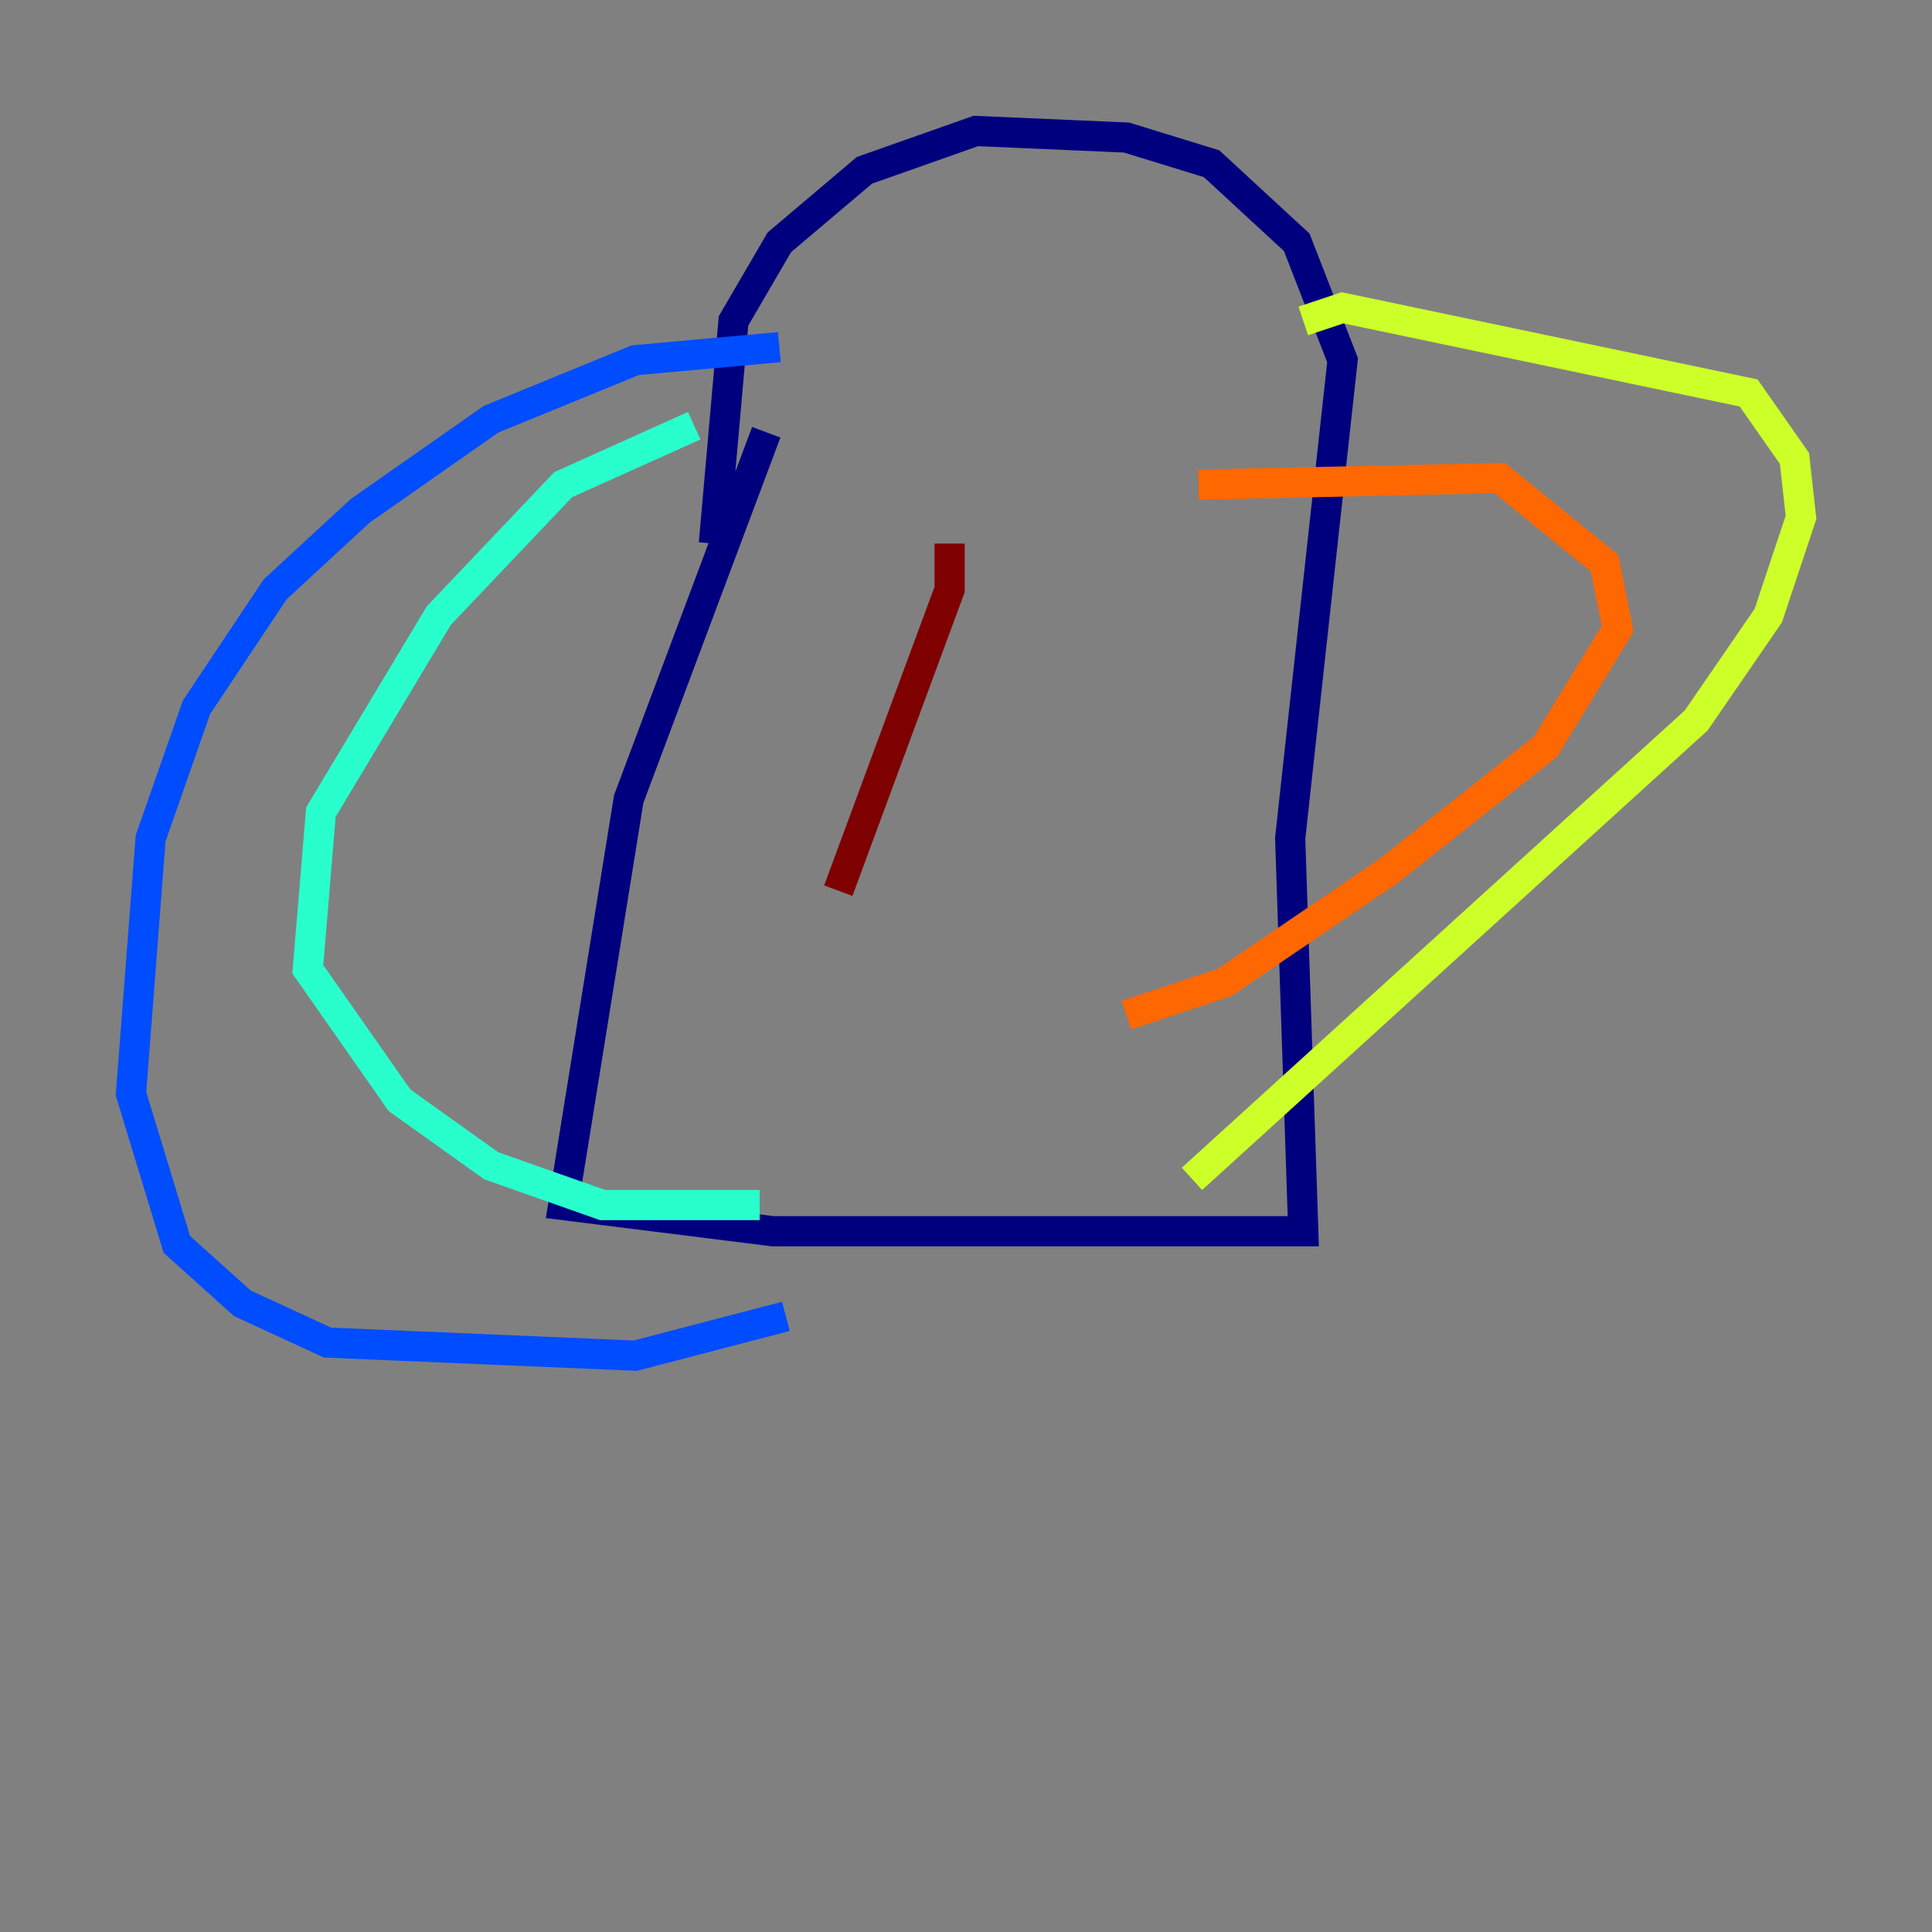 <?xml version="1.0" encoding="utf-8" ?>
<svg baseProfile="tiny" height="128" version="1.2" viewBox="0,0,128,128" width="128" xmlns="http://www.w3.org/2000/svg" xmlns:ev="http://www.w3.org/2001/xml-events" xmlns:xlink="http://www.w3.org/1999/xlink"><rect x="0" y="0" width="128" height="128" fill="#808080" stroke="none"/><defs /><polyline fill="none" points="50.766,28.637 41.654,52.936 37.315,79.837 51.2,81.573 86.346,81.573 85.478,55.539 88.949,23.864 85.912,16.054 80.271,10.848 74.63,9.112 64.651,8.678 57.275,11.281 51.634,16.054 48.597,21.261 47.295,36.014" stroke="#00007f" stroke-width="2" /><polyline fill="none" points="51.634,22.997 42.088,23.864 32.542,27.77 23.864,33.844 18.224,39.051 13.017,46.861 9.98,55.539 8.678,72.461 11.715,82.441 16.054,86.346 21.695,88.949 42.088,89.817 52.068,87.214" stroke="#004cff" stroke-width="2" /><polyline fill="none" points="45.993,28.203 37.315,32.108 29.071,40.786 21.261,53.803 20.393,64.217 26.468,72.895 32.542,77.234 39.919,79.837 50.332,79.837" stroke="#29ffcd" stroke-width="2" /><polyline fill="none" points="86.346,21.261 88.949,20.393 115.851,26.034 118.888,30.373 119.322,34.278 117.153,40.786 112.38,47.729 78.969,78.102" stroke="#cdff29" stroke-width="2" /><polyline fill="none" points="79.403,32.108 99.363,31.675 106.305,37.315 107.173,41.654 102.4,49.464 91.986,57.709 81.139,65.085 74.63,67.254" stroke="#ff6700" stroke-width="2" /><polyline fill="none" points="62.915,36.014 62.915,39.051 55.539,59.01" stroke="#7f0000" stroke-width="2" /></svg>